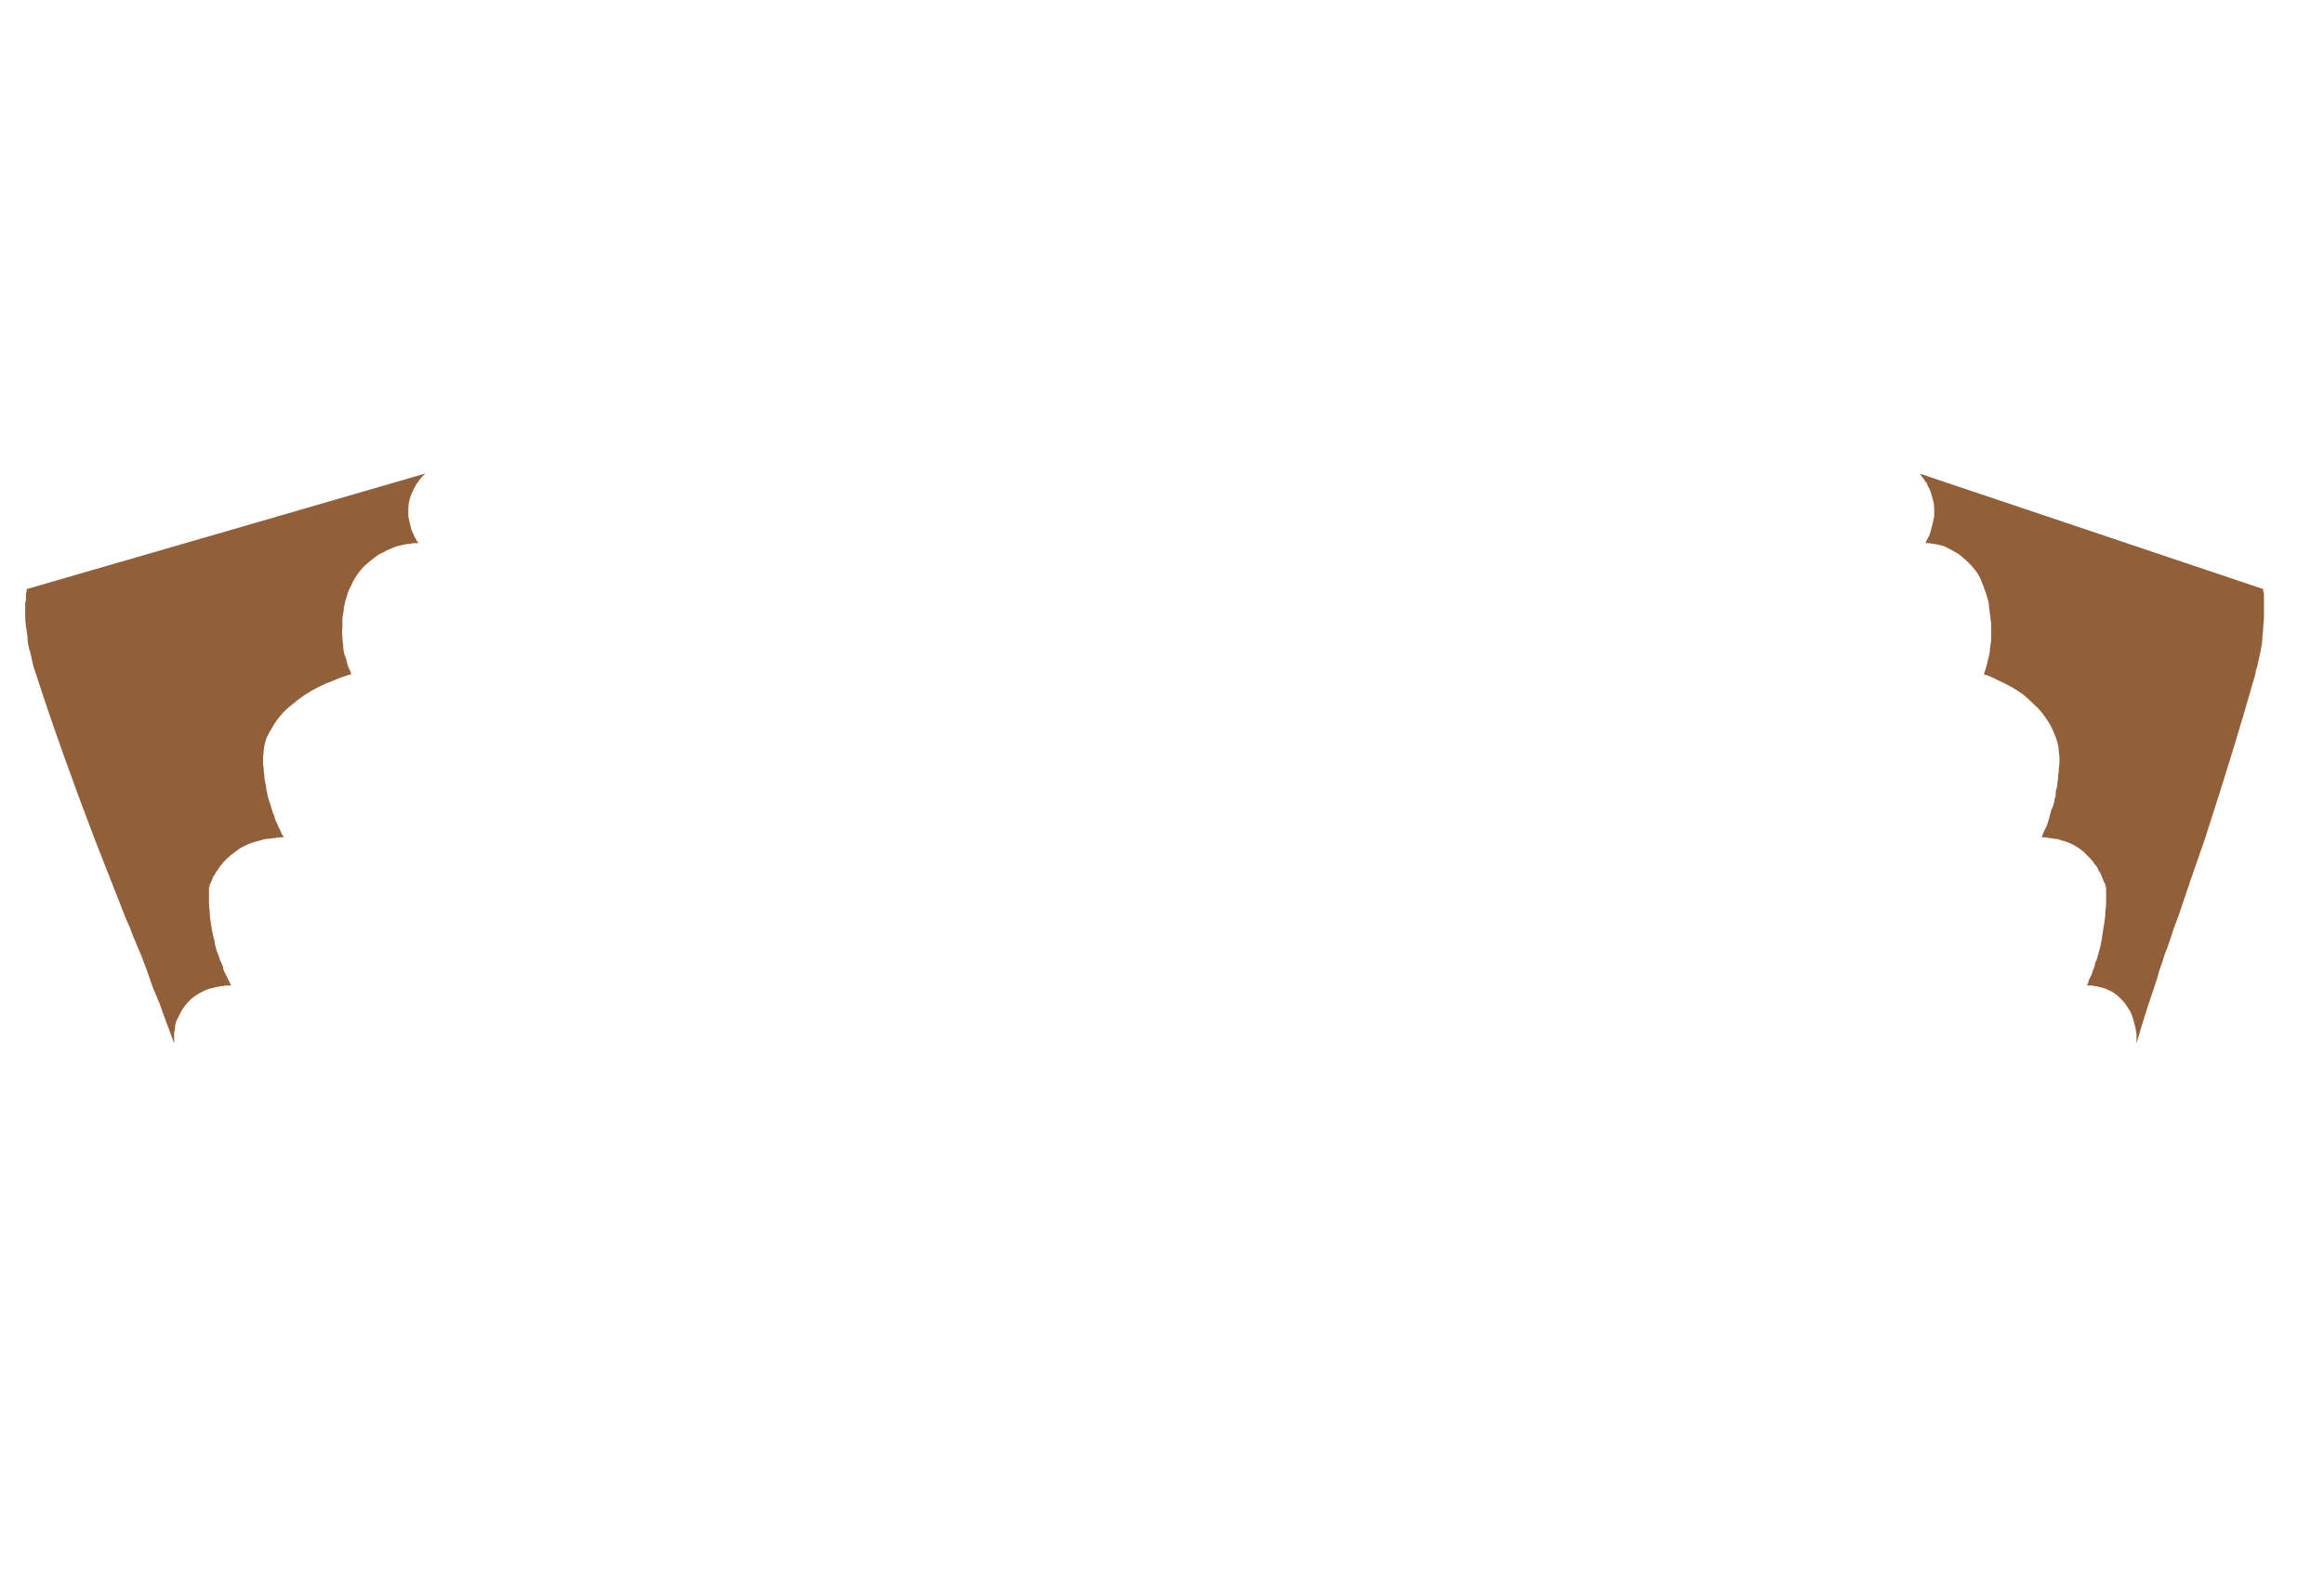 <?xml version="1.0" encoding="UTF-8" standalone="no"?>
<svg xmlns:xlink="http://www.w3.org/1999/xlink" height="105.9px" width="156.8px" xmlns="http://www.w3.org/2000/svg">
  <g transform="matrix(1.0, 0.0, 0.0, 1.0, 78.4, 52.95)">
    <path d="M-66.65 17.45 Q-66.65 17.4 -66.65 17.3 -66.65 17.2 -66.65 17.1 -66.65 16.95 -66.65 16.8 -66.65 16.65 -66.6 16.5 -66.6 16.3 -66.55 16.1 -66.5 15.9 -66.4 15.75 -66.3 15.55 -66.2 15.35 -66.1 15.15 -65.95 14.95 -65.75 14.7 -65.5 14.45 -65.25 14.25 -65.0 14.1 -64.75 13.95 -64.5 13.85 -64.25 13.75 -64.0 13.7 -63.8 13.65 -63.55 13.6 -63.35 13.6 -63.2 13.55 -63.05 13.55 -62.9 13.55 -62.85 13.55 -62.8 13.55 -62.85 13.45 -62.9 13.35 -62.95 13.25 -63.0 13.15 -63.05 13.05 -63.1 12.95 -63.15 12.85 -63.2 12.75 -63.25 12.65 -63.3 12.55 -63.35 12.4 -63.35 12.3 -63.4 12.2 -63.45 12.05 -63.5 11.95 -63.55 11.85 -63.65 11.5 -63.8 11.15 -63.9 10.8 -63.95 10.45 -64.05 10.1 -64.1 9.8 -64.15 9.45 -64.2 9.15 -64.25 8.85 -64.25 8.55 -64.3 8.25 -64.3 7.95 -64.3 7.7 -64.3 7.45 -64.3 7.2 -64.3 6.95 -64.25 6.85 -64.25 6.75 -64.2 6.65 -64.15 6.55 -64.1 6.4 -64.05 6.3 -64.0 6.15 -63.9 6.05 -63.85 5.9 -63.75 5.8 -63.65 5.65 -63.55 5.5 -63.45 5.4 -63.35 5.25 -63.2 5.1 -63.1 5.0 -62.85 4.75 -62.5 4.5 -62.25 4.3 -61.95 4.15 -61.65 4.0 -61.35 3.9 -61.05 3.8 -60.8 3.75 -60.55 3.65 -60.25 3.65 -60.05 3.6 -59.85 3.6 -59.65 3.55 -59.5 3.55 -59.4 3.55 -59.25 3.55 -59.3 3.45 -59.4 3.3 -59.45 3.2 -59.5 3.05 -59.6 2.9 -59.65 2.75 -59.7 2.6 -59.8 2.45 -59.85 2.25 -59.9 2.1 -60.0 1.9 -60.05 1.7 -60.1 1.5 -60.15 1.35 -60.25 1.1 -60.3 0.9 -60.3 0.9 -60.35 0.75 -60.35 0.6 -60.4 0.45 -60.45 0.25 -60.45 0.1 -60.5 -0.15 -60.55 -0.35 -60.55 -0.65 -60.6 -0.85 -60.6 -1.15 -60.65 -1.4 -60.65 -1.65 -60.65 -1.9 -60.6 -2.2 -60.6 -2.4 -60.55 -2.8 -60.4 -3.2 -60.2 -3.6 -59.95 -4.0 -59.75 -4.35 -59.4 -4.75 -59.1 -5.1 -58.7 -5.4 -58.3 -5.75 -57.85 -6.05 -57.4 -6.35 -56.9 -6.6 -56.4 -6.85 -55.85 -7.05 -55.3 -7.3 -54.7 -7.45 -54.75 -7.6 -54.8 -7.75 -54.9 -7.9 -54.95 -8.1 -55.0 -8.3 -55.05 -8.5 -55.15 -8.7 -55.2 -8.95 -55.25 -9.2 -55.25 -9.45 -55.3 -9.7 -55.3 -10.0 -55.35 -10.3 -55.3 -10.55 -55.3 -10.9 -55.3 -11.2 -55.25 -11.5 -55.25 -11.55 -55.2 -11.75 -55.2 -11.95 -55.15 -12.2 -55.1 -12.4 -55.0 -12.7 -54.95 -12.9 -54.85 -13.2 -54.7 -13.45 -54.6 -13.7 -54.45 -13.95 -54.25 -14.25 -54.05 -14.5 -53.85 -14.75 -53.6 -14.95 -53.35 -15.15 -53.1 -15.35 -52.85 -15.55 -52.6 -15.65 -52.35 -15.8 -52.1 -15.9 -51.85 -16.0 -51.6 -16.1 -51.35 -16.15 -51.15 -16.2 -50.95 -16.25 -50.75 -16.25 -50.6 -16.3 -50.4 -16.3 -50.3 -16.3 -50.15 -16.3 -50.2 -16.35 -50.25 -16.4 -50.3 -16.5 -50.35 -16.6 -50.45 -16.75 -50.5 -16.9 -50.6 -17.05 -50.65 -17.25 -50.7 -17.45 -50.75 -17.65 -50.8 -17.85 -50.85 -18.1 -50.85 -18.35 -50.85 -18.55 -50.85 -18.85 -50.8 -19.1 -50.75 -19.3 -50.7 -19.45 -50.65 -19.65 -50.55 -19.8 -50.5 -19.95 -50.4 -20.1 -50.35 -20.25 -50.25 -20.35 -50.2 -20.45 -50.1 -20.55 -50.05 -20.65 -49.95 -20.75 -49.9 -20.8 -49.8 -20.9 -49.75 -20.95 -49.7 -21.0 -58.8 -18.35 -76.6 -13.2 -76.6 -13.1 -76.6 -13.05 -76.65 -12.95 -76.65 -12.85 -76.65 -12.75 -76.65 -12.65 -76.65 -12.55 -76.65 -12.45 -76.7 -12.3 -76.7 -12.2 -76.7 -12.05 -76.7 -11.95 -76.7 -11.8 -76.7 -11.7 -76.7 -11.55 -76.7 -11.4 -76.7 -11.05 -76.65 -10.7 -76.6 -10.35 -76.55 -10.05 -76.55 -9.75 -76.5 -9.45 -76.45 -9.2 -76.35 -8.9 -76.3 -8.65 -76.25 -8.45 -76.2 -8.2 -76.15 -8.0 -76.1 -7.85 -76.05 -7.7 -76.0 -7.55 -75.95 -7.4 -74.35 -2.45 -72.0 3.7 -71.0 6.25 -70.0 8.8 -69.85 9.2 -69.65 9.6 -69.5 10.05 -69.3 10.5 -69.1 11.0 -68.9 11.45 -68.7 12.0 -68.5 12.5 -68.3 13.1 -68.1 13.65 -67.85 14.25 -67.6 14.85 -67.4 15.45 -67.15 16.1 -66.9 16.8 -66.65 17.45 L-66.65 17.45" fill="#915f39" fill-rule="evenodd" stroke="none"/>
    <path d="M65.75 17.45 Q65.75 17.2 65.75 17.3 65.75 17.2 65.75 17.1 65.75 16.95 65.75 16.8 65.7 16.65 65.7 16.5 65.65 16.3 65.6 16.1 65.55 15.9 65.5 15.75 65.45 15.55 65.35 15.35 65.25 15.15 65.1 14.95 64.95 14.7 64.7 14.45 64.5 14.25 64.3 14.1 64.1 13.95 63.85 13.85 63.65 13.75 63.45 13.7 63.25 13.65 63.05 13.6 62.9 13.6 62.75 13.55 62.6 13.55 62.5 13.55 62.45 13.55 62.4 13.55 62.45 13.45 62.5 13.35 62.5 13.25 62.55 13.15 62.6 13.05 62.65 12.95 62.7 12.85 62.75 12.75 62.75 12.65 62.8 12.55 62.85 12.4 62.9 12.3 62.95 12.2 62.95 12.05 63.0 11.95 63.05 11.85 63.15 11.5 63.25 11.15 63.35 10.8 63.4 10.45 63.45 10.1 63.5 9.8 63.55 9.45 63.6 9.15 63.65 8.85 63.65 8.55 63.7 8.25 63.7 7.95 63.7 7.7 63.7 7.45 63.7 7.2 63.7 6.95 63.65 6.85 63.65 6.75 63.6 6.65 63.55 6.55 63.5 6.4 63.45 6.3 63.4 6.15 63.35 6.05 63.3 5.9 63.2 5.8 63.15 5.65 63.05 5.5 62.95 5.4 62.85 5.25 62.75 5.1 62.65 5.0 62.4 4.75 62.15 4.5 61.9 4.3 61.65 4.15 61.4 4.0 61.15 3.9 60.9 3.8 60.65 3.75 60.45 3.65 60.2 3.65 60.05 3.6 59.85 3.6 59.7 3.55 59.55 3.55 59.45 3.55 59.35 3.55 59.4 3.45 59.45 3.3 59.5 3.2 59.55 3.05 59.65 2.9 59.7 2.75 59.75 2.6 59.8 2.45 59.85 2.25 59.9 2.1 59.95 1.9 60.0 1.7 60.1 1.5 60.15 1.35 60.2 1.1 60.25 0.9 60.25 0.85 60.3 0.75 60.3 0.5 60.3 0.45 60.35 0.25 60.4 0.1 60.4 -0.15 60.45 -0.35 60.45 -0.65 60.5 -0.85 60.5 -1.15 60.55 -1.4 60.55 -1.65 60.55 -1.9 60.5 -2.2 60.5 -2.4 60.45 -2.8 60.3 -3.2 60.15 -3.6 59.95 -4.0 59.75 -4.35 59.45 -4.75 59.2 -5.1 58.85 -5.4 58.5 -5.75 58.15 -6.05 57.75 -6.35 57.3 -6.6 56.85 -6.85 56.4 -7.05 55.95 -7.3 55.45 -7.45 55.5 -7.6 55.55 -7.75 55.6 -7.9 55.65 -8.1 55.7 -8.3 55.75 -8.5 55.8 -8.7 55.85 -8.95 55.85 -9.2 55.9 -9.45 55.95 -9.7 55.95 -10.0 55.95 -10.3 55.95 -10.55 55.95 -10.9 55.9 -11.2 55.9 -11.4 55.85 -11.55 55.85 -11.75 55.8 -11.95 55.8 -12.2 55.75 -12.4 55.65 -12.7 55.6 -12.9 55.5 -13.2 55.4 -13.45 55.3 -13.7 55.2 -13.95 55.05 -14.25 54.85 -14.5 54.65 -14.75 54.45 -14.95 54.25 -15.15 54.0 -15.35 53.8 -15.55 53.6 -15.65 53.35 -15.8 53.15 -15.9 52.95 -16.0 52.75 -16.1 52.55 -16.15 52.35 -16.2 52.15 -16.25 52.0 -16.25 51.85 -16.3 51.7 -16.3 51.6 -16.3 51.5 -16.3 51.55 -16.35 51.55 -16.4 51.6 -16.5 51.65 -16.6 51.75 -16.75 51.8 -16.9 51.85 -17.05 51.9 -17.25 51.95 -17.45 52.0 -17.65 52.05 -17.85 52.1 -18.1 52.1 -18.35 52.1 -18.55 52.1 -18.85 52.05 -19.1 52.0 -19.3 51.95 -19.45 51.9 -19.65 51.85 -19.8 51.8 -19.95 51.7 -20.1 51.65 -20.25 51.6 -20.35 51.5 -20.45 51.45 -20.55 51.4 -20.65 51.3 -20.75 51.25 -20.8 51.2 -20.9 51.15 -20.95 51.1 -21.0 59.0 -18.35 74.3 -13.2 74.3 -13.1 74.3 -13.05 74.35 -12.95 74.35 -12.85 74.35 -12.75 74.35 -12.65 74.35 -12.55 74.35 -12.45 74.35 -12.3 74.35 -12.2 74.35 -12.05 74.35 -11.95 74.35 -11.8 74.35 -11.7 74.35 -11.55 74.35 -11.4 74.35 -11.05 74.3 -10.7 74.3 -10.35 74.25 -10.05 74.25 -9.75 74.2 -9.45 74.15 -9.2 74.1 -8.9 74.05 -8.65 74.0 -8.45 73.95 -8.2 73.9 -8.0 73.85 -7.85 73.8 -7.7 73.8 -7.55 73.75 -7.4 72.35 -2.45 70.35 3.7 69.45 6.25 68.6 8.8 68.45 9.2 68.3 9.6 68.15 10.05 68.0 10.5 67.85 11.0 67.65 11.45 67.5 12.0 67.3 12.5 67.15 13.1 66.95 13.65 66.75 14.25 66.55 14.85 66.35 15.5 66.15 16.1 65.95 16.8 65.75 17.45 L65.75 17.45" fill="#915f39" fill-rule="evenodd" stroke="none"/>
  </g>
</svg>
